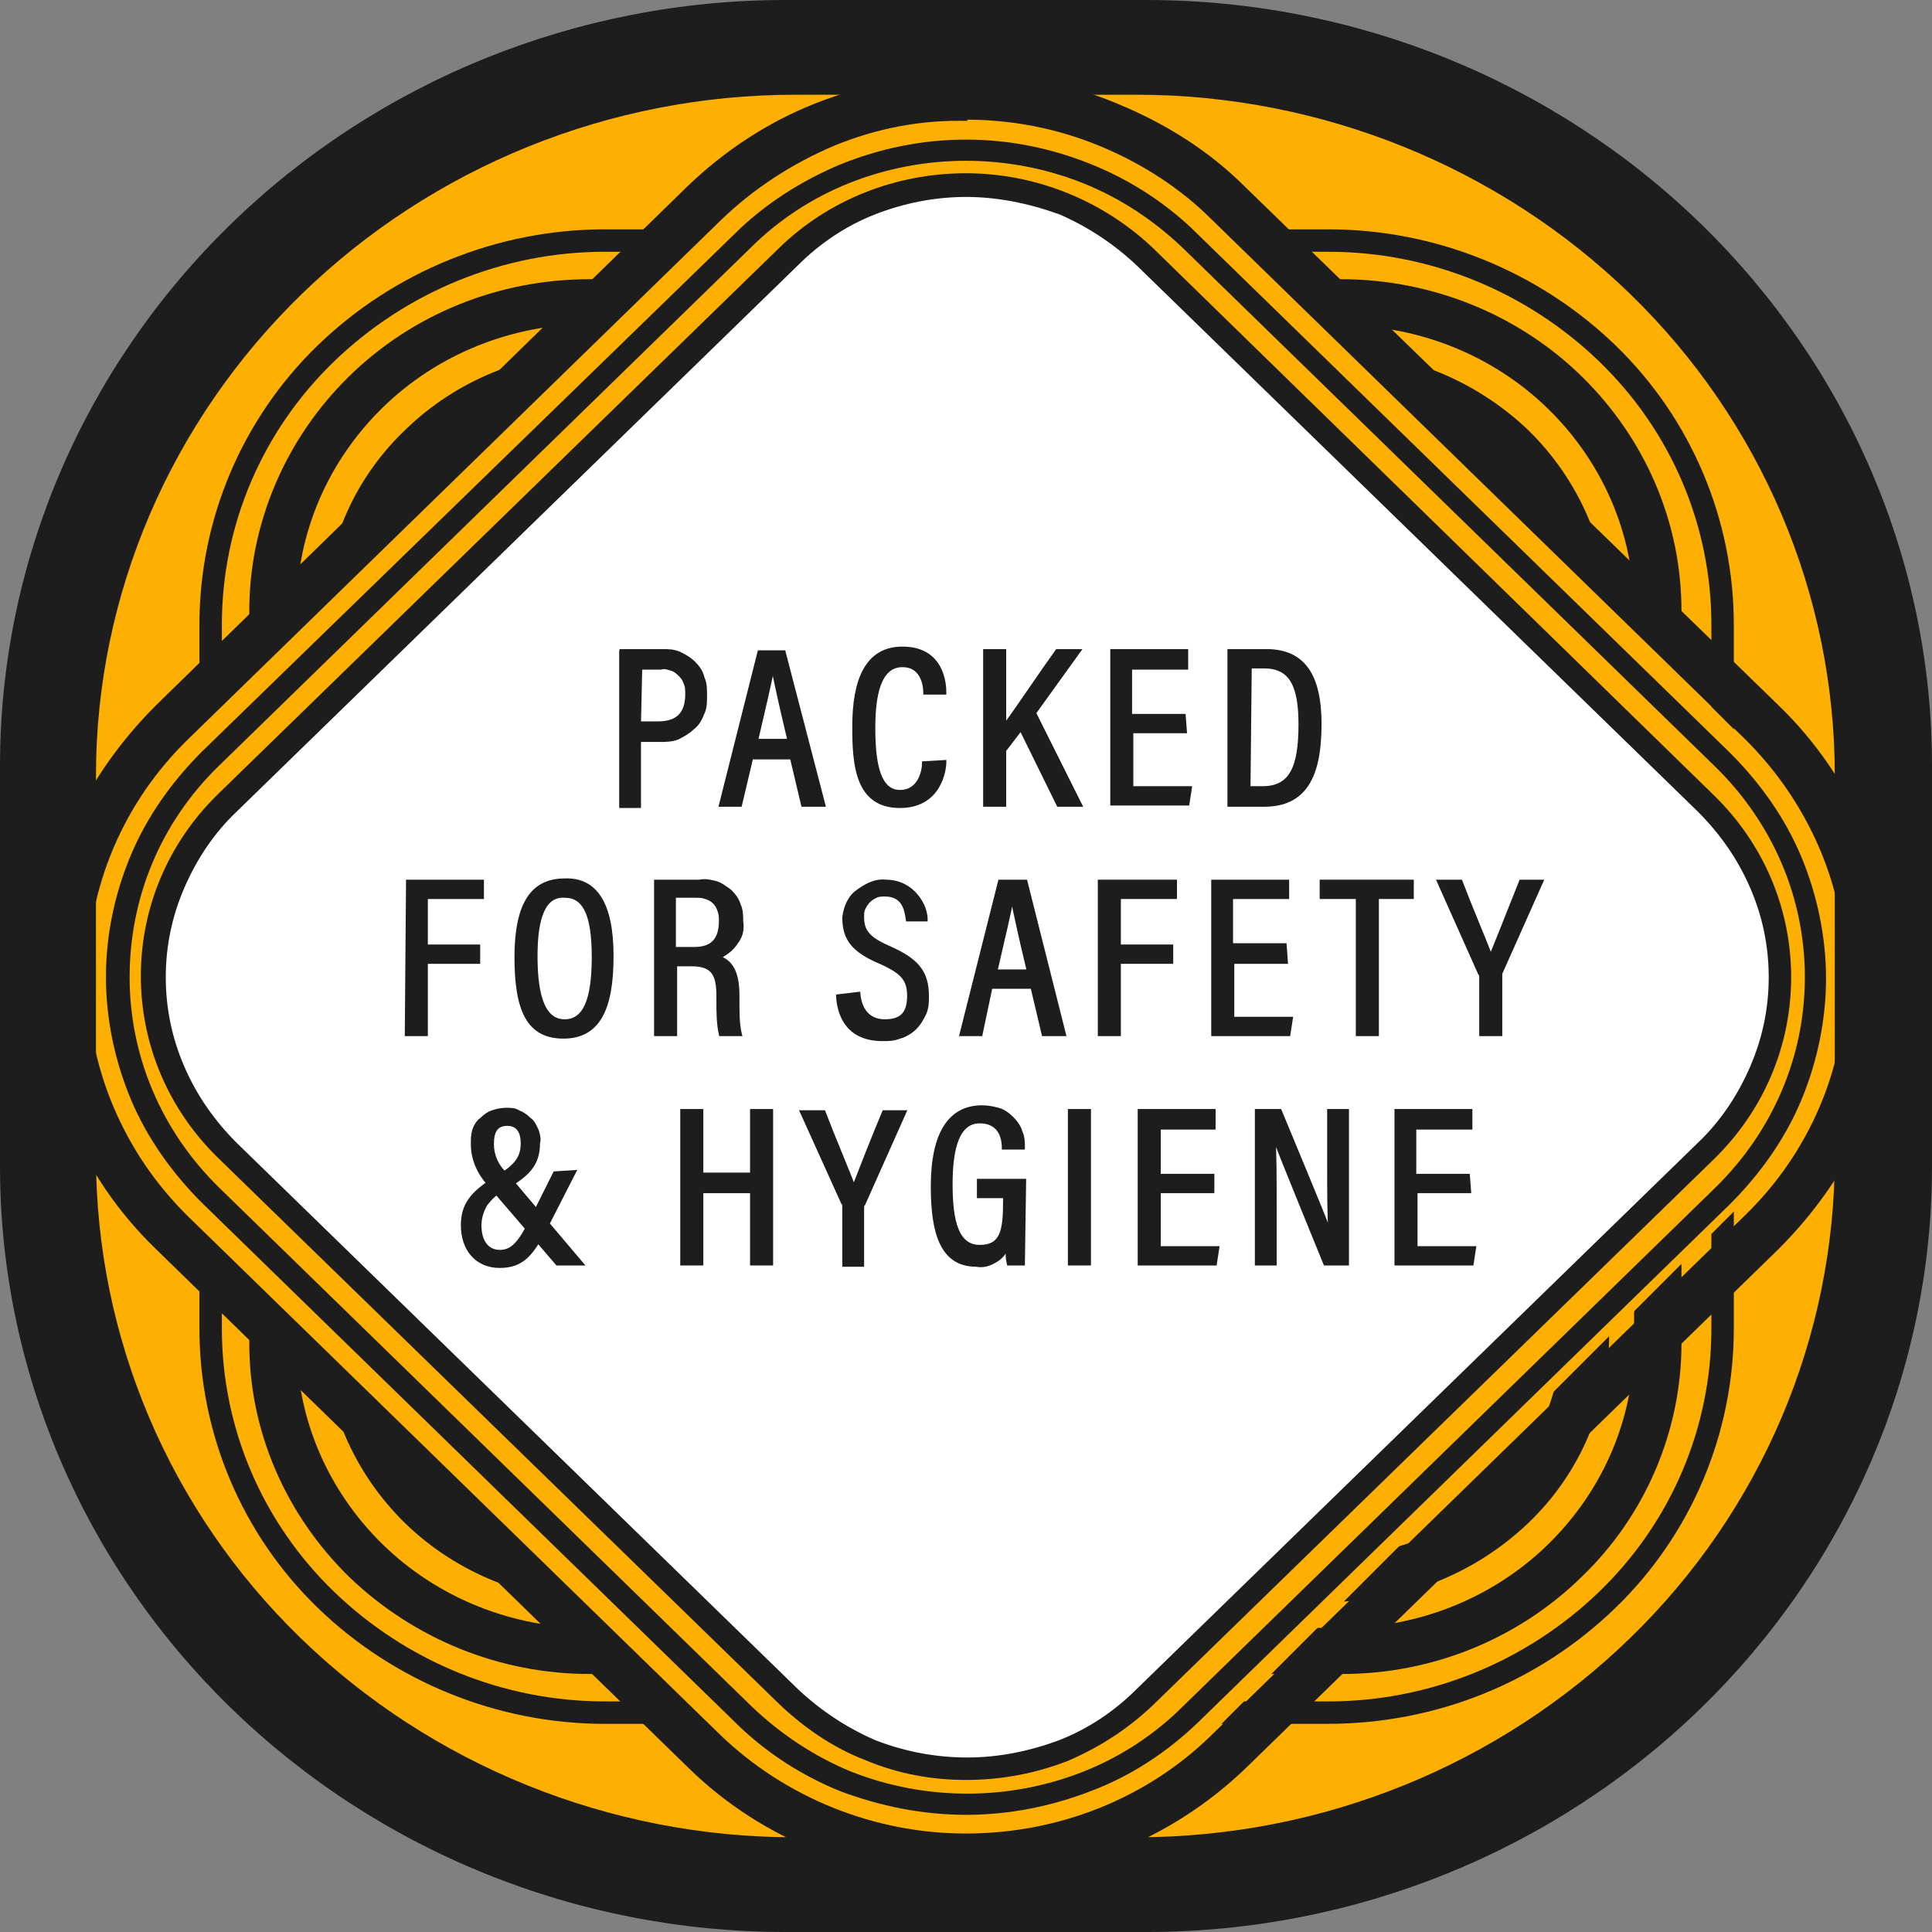 <svg width="155" height="155" viewBox="0 0 155 155" fill="none" xmlns="http://www.w3.org/2000/svg">
<rect x="0" y="0" width="155" height="155" fill="#808080" stroke="none"/>
<path d="M77.5 3C118.7 3 152 24.8 152 77.5C152 136.8 118.6 152 77.5 152C22.5 152 3 118.7 3 77.5C3 25.7 36.3 3 77.5 3Z" fill="#FDB001"/>
<path d="M107.7 134.3H47.3C40.1 134.3 33.2 131.5 28 126.5C22.9 121.5 20 114.8 20 107.8V49C20 42 22.9 35.2 28 30.2C33.1 25.2 40 22.4 47.3 22.4H107.6C114.8 22.4 121.8 25.2 126.9 30.2C132 35.2 134.9 41.9 134.9 49V107.8C134.9 114.8 132 121.6 126.9 126.5C121.8 131.5 114.9 134.3 107.7 134.3ZM47.3 26C41.1 26 35.1 28.4 30.7 32.7C26.3 37 23.8 42.8 23.8 48.9V107.7C23.8 113.8 26.3 119.6 30.7 123.9C35.1 128.2 41.1 130.6 47.3 130.6H107.6C113.8 130.6 119.8 128.2 124.2 123.9C128.6 119.6 131.1 113.8 131.1 107.7V49C131.1 42.9 128.6 37.1 124.2 32.8C119.8 28.5 113.8 26.1 107.6 26.1L47.3 26Z" fill="#1D1D1D"/>
<path d="M106.5 138.3H48.5C39.9 138.3 31.6 134.9 25.5 129C19.4 123.1 16 115 16 106.6V50.1C16 41.7 19.4 33.6 25.5 27.7C31.6 21.8 39.9 18.4 48.5 18.4H106.6C115.2 18.4 123.5 21.8 129.6 27.7C135.7 33.6 139.1 41.7 139.1 50.1V106.6C139.1 115 135.7 123.1 129.6 129C123.4 135 115.2 138.3 106.5 138.3ZM48.5 20.2C40.4 20.2 32.6 23.4 26.8 29C21 34.6 17.8 42.2 17.8 50.1V106.6C17.8 114.5 21 122.1 26.8 127.7C32.6 133.3 40.4 136.5 48.5 136.5H106.6C114.7 136.5 122.5 133.3 128.3 127.7C134.1 122.1 137.3 114.5 137.3 106.6V50.1C137.3 42.2 134.1 34.6 128.3 29C122.5 23.4 114.7 20.2 106.6 20.2H48.5Z" fill="#1D1D1D"/>
<path d="M106.9 128.5H48.1C42.3 128.5 36.6 126.2 32.5 122.2C28.4 118.2 26 112.7 26 107V49.7C26 44 28.3 38.5 32.5 34.5C36.6 30.5 42.2 28.2 48.1 28.2H107C112.8 28.2 118.4 30.5 122.6 34.5C126.7 38.5 129.1 44 129.1 49.7V107C129.1 112.7 126.8 118.2 122.6 122.2C118.4 126.2 112.8 128.5 106.9 128.5ZM48.1 31.8C43.2 31.8 38.6 33.7 35.1 37C31.7 40.3 29.7 44.9 29.7 49.6V107C29.7 111.7 31.6 116.3 35.1 119.6C38.5 122.9 43.2 124.8 48.1 124.8H107C111.9 124.8 116.5 122.9 119.9 119.6C123.3 116.3 125.3 111.7 125.3 107V49.7C125.3 45 123.4 40.4 119.9 37.1C116.5 33.8 111.8 31.9 107 31.9H48.1V31.8Z" fill="#1D1D1D"/>
<path d="M14.5 58.4L57.3 15.6C68 4.8 85.5 4.8 96.2 15.6L139 58.4C149.7 69.1 149.7 86.6 139 97.3L96.2 140.1C85.5 150.8 68 150.8 57.3 140.1L14.5 97.3C3.8 86.5 3.8 69.1 14.5 58.4Z" fill="#FDB001"/>
<path d="M77.5 141.2C74 141.2 70.5 140.5 67.3 139.2C64.1 137.9 62.3 135 59.8 132.6L21.5 95.5C16.5 90.6 12.5 85.1 12.5 78.2C12.5 71.3 16.2 66.2 21.2 61.3L59.5 24.2C64.5 19.4 70.4 15.2 77.5 15.2C84.6 15.2 90.2 19.1 95.2 24L133.5 61.1C138.5 66 142.5 71.4 142.5 78.2C142.5 85.1 138.5 90.6 133.5 95.5L95.4 132.2C92.9 134.6 90.9 137.9 87.6 139.2C84.5 140.5 81 141.2 77.5 141.2Z" fill="white"/>
<path d="M77.5 6V9.6C81.2 9.6 84.8 10.3 88.2 11.7C91.6 13.1 94.7 15.1 97.2 17.6L139.9 59.2C145.1 64.3 148.1 71.2 148.1 78.4C148.1 85.6 145.2 92.5 139.9 97.6L97.2 139.2C92 144.3 84.9 147.1 77.5 147.1C70.1 147.1 63 144.2 57.8 139.2L15.1 97.6C9.9 92.5 7 85.6 7 78.4C7 71.2 9.9 64.3 15.2 59.2L57.9 17.6C60.5 15.1 63.6 13.1 66.9 11.7C70.3 10.3 73.9 9.6 77.6 9.7V6H77.5ZM77.5 6C73.3 6 69.2 6.8 65.4 8.3C61.6 9.8 58.1 12.1 55.1 15L12.5 56.6C9.6 59.5 7.2 62.9 5.6 66.6C4 70.3 3.2 74.3 3.2 78.4C3.2 82.4 4 86.5 5.6 90.2C7.2 93.9 9.5 97.3 12.5 100.2L55.2 141.8C61.1 147.6 69.2 150.8 77.6 150.8C86 150.8 94 147.6 100 141.8L142.7 100.2C145.6 97.3 148 93.9 149.6 90.2C151.2 86.5 152 82.5 152 78.4C152 74.4 151.2 70.3 149.6 66.6C148 62.9 145.7 59.5 142.7 56.6L99.9 15C97 12.1 93.5 9.9 89.6 8.3C85.8 6.7 81.7 6 77.5 6Z" fill="#1D1D1D"/>
<path d="M77.5 145.6C74 145.6 70.6 144.9 67.4 143.7C64.2 142.4 61.3 140.5 58.9 138.1L16.2 96.5C13.8 94.1 11.8 91.3 10.5 88.2C9.2 85.1 8.5 81.7 8.5 78.4C8.5 75 9.2 71.7 10.5 68.6C11.8 65.5 13.8 62.7 16.2 60.3L58.9 18.8C61.3 16.4 64.3 14.5 67.4 13.2C70.6 11.9 74 11.2 77.5 11.2C81 11.2 84.4 11.9 87.6 13.2C90.8 14.5 93.7 16.4 96.1 18.8L138.8 60.4C141.2 62.8 143.2 65.6 144.5 68.7C145.8 71.8 146.5 75.2 146.5 78.5C146.5 81.8 145.8 85.2 144.5 88.3C143.2 91.4 141.2 94.2 138.8 96.6L96.1 138.2C93.6 140.6 90.7 142.5 87.5 143.7C84.4 144.9 81 145.6 77.5 145.6ZM77.5 12.9C74.3 12.9 71.1 13.5 68.1 14.7C65.1 15.9 62.4 17.7 60.2 19.9L17.5 61.5C12.9 66 10.4 72 10.4 78.4C10.4 84.8 13 90.8 17.6 95.3L60.3 136.9C62.6 139.1 65.3 140.9 68.2 142.1C71.2 143.3 74.4 143.9 77.6 143.9C80.8 143.9 84 143.3 87 142.1C90 140.9 92.7 139.1 94.9 136.9L137.6 95.3C142.2 90.8 144.8 84.8 144.8 78.4C144.8 72 142.2 66 137.6 61.5L94.9 19.9C92.6 17.7 89.9 15.9 86.9 14.7C83.9 13.5 80.7 12.9 77.5 12.9Z" fill="#1D1D1D"/>
<path d="M77.5 142.8C74.7 142.8 72 142.3 69.4 141.2C66.8 140.2 64.5 138.6 62.5 136.7L17.5 92.9C13.5 89 11.3 83.8 11.3 78.3C11.3 72.8 13.5 67.6 17.5 63.7L62.5 19.9C66.5 16 71.9 13.9 77.5 13.9C83.1 13.9 88.5 16.1 92.5 19.9L137.5 63.8C141.5 67.7 143.7 72.9 143.7 78.4C143.7 83.9 141.5 89.1 137.5 93L92.5 136.8C90.5 138.7 88.2 140.2 85.6 141.3C83 142.3 80.3 142.8 77.5 142.8ZM77.5 15.8C75 15.8 72.5 16.3 70.2 17.2C67.9 18.1 65.8 19.5 64 21.3L19 65.1C17.2 66.8 15.8 68.9 14.8 71.2C13.8 73.5 13.3 75.9 13.3 78.4C13.3 80.9 13.8 83.3 14.8 85.6C15.8 87.9 17.2 89.9 19 91.7L64 135.5C65.8 137.2 67.9 138.6 70.2 139.6C72.5 140.5 75 141 77.6 141C80.1 141 82.6 140.5 85 139.6C87.3 138.7 89.4 137.3 91.2 135.5L136.2 91.7C138 90 139.4 87.9 140.4 85.6C141.4 83.3 141.9 80.9 141.9 78.4C141.9 75.9 141.4 73.5 140.4 71.2C139.4 68.9 138 66.9 136.2 65.1L91.2 21.3C89.4 19.6 87.3 18.2 85 17.2C82.5 16.3 80 15.8 77.5 15.8Z" fill="#1D1D1D"/>
<path d="M92 155H63C46.3 155 30.3 148.5 18.5 137C6.7 125.5 0 109.9 0 93.6V61.4C0 45.1 6.7 29.5 18.5 18C30.3 6.5 46.3 0 63 0H92C108.7 0 124.7 6.5 136.5 18C148.3 29.5 155 45.1 155 61.4V93.6C155 109.9 148.3 125.5 136.5 137C124.7 148.5 108.7 155 92 155ZM63.8 7.6C48.9 7.6 34.7 13.4 24.2 23.6C13.7 33.8 7.7 47.7 7.7 62.2V92.8C7.7 107.3 13.6 121.2 24.1 131.4C34.6 141.6 48.9 147.4 63.7 147.4H91.2C106.1 147.4 120.3 141.6 130.8 131.4C141.3 121.2 147.2 107.3 147.2 92.8V62.2C147.2 47.7 141.3 33.8 130.8 23.6C120.3 13.4 106 7.6 91.2 7.6H63.8Z" fill="#1D1D1D"/>
<path d="M49.7 52.2H53.1C53.6 52.2 54 52.2 54.5 52.4C54.9 52.6 55.3 52.8 55.7 53.2C56 53.5 56.3 53.9 56.4 54.4C56.6 54.8 56.6 55.3 56.6 55.8C56.6 56.3 56.6 56.8 56.4 57.2C56.2 57.7 56 58.1 55.6 58.4C55.3 58.7 54.8 59 54.4 59.2C53.9 59.4 53.4 59.4 52.9 59.4H51.3V64.7H49.8V52.2H49.7ZM51.3 58H52.8C54.3 58 55.1 57.3 55.1 55.7C55.1 55.4 55.1 55.1 55 54.9C54.9 54.6 54.8 54.4 54.6 54.2C54.4 54 54.2 53.8 53.9 53.7C53.6 53.6 53.3 53.5 53 53.6H51.4L51.3 58Z" fill="#1D1D1D" stroke="#1D1D1D" stroke-width="0.25" stroke-miterlimit="10"/>
<path d="M60.3 60.8L59.4 64.6H57.8L60.9 52.3H62.9L66.1 64.6H64.4L63.5 60.8H60.3ZM63.3 59.4C62.6 56.5 62.2 54.6 62 53.6C61.8 54.7 61.3 56.8 60.7 59.4H63.3Z" fill="#1D1D1D" stroke="#1D1D1D" stroke-width="0.25" stroke-miterlimit="10"/>
<path d="M75.8 61.1C75.8 61.8 75.4 64.7 72.2 64.7C68.7 64.7 68.5 61.3 68.5 58.3C68.5 54.6 69.5 52 72.4 52C75.6 52 75.8 54.8 75.8 55.6H74.2C74.2 55.2 74.1 53.4 72.4 53.4C70.5 53.4 70.1 55.9 70.1 58.4C70.1 60.9 70.4 63.5 72.2 63.5C73.8 63.5 74.1 61.8 74.1 61.2L75.8 61.1Z" fill="#1D1D1D" stroke="#1D1D1D" stroke-width="0.25" stroke-miterlimit="10"/>
<path d="M79 52.2H80.6V58.2C81.5 57 83.5 54 84.8 52.2H86.6L83 57.2L86.7 64.6H84.9L81.9 58.5L80.6 60.2V64.6H79V52.2Z" fill="#1D1D1D" stroke="#1D1D1D" stroke-width="0.25" stroke-miterlimit="10"/>
<path d="M95.1 58.7H90.8V63.2H95.5L95.3 64.5H89.2V52.2H95.2V53.6H90.7V57.4H95L95.1 58.7Z" fill="#1D1D1D" stroke="#1D1D1D" stroke-width="0.25" stroke-miterlimit="10"/>
<path d="M98.6 52.2H101.6C104.6 52.2 105.9 54.2 105.9 58.1C105.9 62.3 104.7 64.6 101.4 64.6H98.6V52.2ZM100.2 63.2H101.3C103.6 63.2 104.3 61.5 104.3 58.1C104.3 54.9 103.5 53.5 101.4 53.5H100.3L100.2 63.2Z" fill="#1D1D1D" stroke="#1D1D1D" stroke-width="0.25" stroke-miterlimit="10"/>
<path d="M32.7 70.7H38.7V72H34.2V75.9H38.4V77.2H34.2V83H32.6L32.7 70.7Z" fill="#1D1D1D" stroke="#1D1D1D" stroke-width="0.25" stroke-miterlimit="10"/>
<path d="M49.1 76.7C49.1 81 48 83.2 45.2 83.2C42.4 83.2 41.4 81.1 41.4 76.8C41.4 72.5 42.7 70.6 45.3 70.6C47.8 70.5 49.1 72.5 49.1 76.7ZM43 76.7C43 80.1 43.7 81.9 45.3 81.9C46.9 81.9 47.6 80.2 47.6 76.8C47.6 73.4 46.9 71.9 45.3 71.9C43.7 71.8 43 73.5 43 76.7Z" fill="#1D1D1D" stroke="#1D1D1D" stroke-width="0.25" stroke-miterlimit="10"/>
<path d="M54.2 77.4V83H52.6V70.7H56.1C56.6 70.6 57 70.7 57.4 70.8C57.8 70.9 58.2 71.2 58.6 71.5C58.9 71.8 59.2 72.2 59.3 72.6C59.5 73 59.5 73.5 59.5 73.9C59.6 74.5 59.5 75.1 59.1 75.6C58.8 76.1 58.3 76.5 57.7 76.8C58.8 77.2 59.2 78.2 59.2 79.9V80.4C59.2 81.3 59.2 82.2 59.4 83H57.8C57.6 82.1 57.6 81.2 57.6 80.3V79.9C57.6 78.2 57.2 77.4 55.5 77.4H54.2ZM54.2 76.1H55.7C57.2 76.1 57.8 75.3 57.8 73.9C57.8 73.6 57.8 73.4 57.7 73.1C57.6 72.8 57.5 72.6 57.3 72.4C57.1 72.2 56.9 72.1 56.6 72C56.3 71.9 56.1 71.9 55.8 71.9H54.1V76.1H54.2Z" fill="#1D1D1D" stroke="#1D1D1D" stroke-width="0.25" stroke-miterlimit="10"/>
<path d="M68.9 79.7C69 80.9 69.6 81.9 71 81.9C72.4 81.9 72.9 81.2 72.9 79.9C72.9 78.6 72.4 78 70.6 77.2C68.5 76.3 67.7 75.4 67.7 73.6C67.8 72.8 68.1 72 68.8 71.5C69.5 71 70.2 70.6 71.1 70.7C71.9 70.7 72.7 71 73.3 71.6C73.9 72.2 74.3 73 74.3 73.8H72.8C72.7 73.2 72.6 71.8 71 71.8C70.8 71.8 70.5 71.8 70.3 71.9C70.1 72 69.9 72.1 69.7 72.3C69.5 72.5 69.4 72.7 69.3 72.9C69.2 73.1 69.2 73.3 69.2 73.6C69.2 74.7 69.7 75.3 71.3 76C73.6 77 74.4 78 74.4 79.9C74.4 80.4 74.4 80.8 74.2 81.3C74 81.7 73.8 82.1 73.4 82.5C73.1 82.8 72.6 83.1 72.2 83.2C71.7 83.4 71.3 83.4 70.8 83.4C68.2 83.4 67.3 81.7 67.2 79.9L68.9 79.7Z" fill="#1D1D1D" stroke="#1D1D1D" stroke-width="0.25" stroke-miterlimit="10"/>
<path d="M79.5 79.2L78.7 83H77.1L80.2 70.7H82.3L85.4 83H83.7L82.8 79.2H79.5ZM82.5 77.9C81.8 75 81.4 73.1 81.2 72.1C81 73.2 80.5 75.3 79.9 77.9H82.5Z" fill="#1D1D1D" stroke="#1D1D1D" stroke-width="0.25" stroke-miterlimit="10"/>
<path d="M88.2 70.7H94.3V72H89.8V75.9H94V77.2H89.8V83H88.2V70.7Z" fill="#1D1D1D" stroke="#1D1D1D" stroke-width="0.25" stroke-miterlimit="10"/>
<path d="M103.2 77.2H98.9V81.7H103.6L103.4 83H97.3V70.7H103.3V72H98.8V75.8H103.1L103.2 77.2Z" fill="#1D1D1D" stroke="#1D1D1D" stroke-width="0.25" stroke-miterlimit="10"/>
<path d="M108.8 72H106V70.7H113.3V72H110.5V83H108.9V72H108.8Z" fill="#1D1D1D" stroke="#1D1D1D" stroke-width="0.25" stroke-miterlimit="10"/>
<path d="M118.8 83V78.4C118.8 78.3 118.8 78.2 118.7 78.1L115.4 70.7H117.2C118 72.8 119.2 75.6 119.6 76.7C120.1 75.5 121.2 72.7 122 70.7H123.7L120.4 78.1C120.4 78.2 120.4 78.3 120.4 78.4V83H118.8Z" fill="#1D1D1D" stroke="#1D1D1D" stroke-width="0.25" stroke-miterlimit="10"/>
<path d="M46.1 94L43.7 98.7C42.7 100.5 42 101.6 40.1 101.6C38.2 101.6 37.1 100.2 37.1 98.3C37.1 96.7 37.8 95.7 39.8 94.5C41.5 93.5 41.9 92.8 41.9 91.7C41.9 90.9 41.6 90.2 40.7 90.2C39.8 90.2 39.5 90.8 39.5 91.8C39.5 92.7 39.9 93.6 40.6 94.2L46.7 101.4H44.7L39.2 95C38.4 94.1 37.9 93 37.9 91.8C37.9 91.4 37.9 91.1 38 90.7C38.1 90.4 38.3 90 38.6 89.8C38.9 89.5 39.2 89.3 39.5 89.2C39.8 89.1 40.2 89 40.6 89C41 89 41.3 89 41.6 89.2C41.9 89.3 42.2 89.5 42.5 89.8C42.8 90 42.9 90.3 43.1 90.7C43.2 91 43.3 91.4 43.2 91.7C43.2 93.5 42.3 94.3 40.4 95.4C39.8 95.7 39.4 96.1 39 96.6C38.7 97.1 38.5 97.7 38.5 98.3C38.5 99.6 39.1 100.4 40.1 100.4C41.1 100.4 41.7 99.7 42.6 97.9L44.5 94.1L46.1 94Z" fill="#1D1D1D" stroke="#1D1D1D" stroke-width="0.25" stroke-miterlimit="10"/>
<path d="M54.7 89.1H56.3V94.2H60.3V89.1H61.9V101.4H60.3V95.6H56.3V101.4H54.7V89.1Z" fill="#1D1D1D" stroke="#1D1D1D" stroke-width="0.25" stroke-miterlimit="10"/>
<path d="M67.7 101.4V96.8C67.7 96.7 67.7 96.6 67.6 96.5L64.3 89.2H66.1C66.9 91.3 68.1 94.1 68.5 95.2C69 93.9 70.1 91.1 70.9 89.2H72.6L69.3 96.6C69.2 96.7 69.2 96.8 69.2 96.9V101.5H67.7V101.4Z" fill="#1D1D1D" stroke="#1D1D1D" stroke-width="0.25" stroke-miterlimit="10"/>
<path d="M82.1 101.4H80.9C80.8 101 80.8 100.6 80.8 100.1C80.6 100.6 80.2 101 79.8 101.2C79.3 101.5 78.8 101.6 78.3 101.5C75.5 101.5 74.8 98.8 74.8 95.2C74.8 90.9 76.2 88.8 78.8 88.8C79.3 88.8 79.7 88.9 80.1 89C80.5 89.1 80.9 89.4 81.2 89.7C81.5 90 81.8 90.4 81.9 90.8C82.1 91.2 82.1 91.7 82.1 92.1H80.5C80.5 91.6 80.4 90 78.6 90C76.9 90 76.3 92 76.3 95C76.3 98 76.8 100 78.6 100C80.4 100 80.6 98.7 80.6 96.3V96H78.5V94.7H82.2L82.1 101.4Z" fill="#1D1D1D" stroke="#1D1D1D" stroke-width="0.25" stroke-miterlimit="10"/>
<path d="M87.4 89.1V101.4H85.8V89.1H87.4Z" fill="#1D1D1D" stroke="#1D1D1D" stroke-width="0.25" stroke-miterlimit="10"/>
<path d="M97.3 95.6H93V100.1H97.7L97.5 101.4H91.4V89.1H97.4V90.5H93V94.3H97.3V95.6Z" fill="#1D1D1D" stroke="#1D1D1D" stroke-width="0.25" stroke-miterlimit="10"/>
<path d="M100.8 101.4V89.1H102.7C106.1 97.3 106.6 98.5 106.7 99C106.6 97.4 106.6 95.5 106.6 93.5V89.1H108.1V101.4H106.3C102.8 92.8 102.3 91.6 102.2 91.1C102.3 92.6 102.3 94.6 102.3 96.8V101.4H100.8Z" fill="#1D1D1D" stroke="#1D1D1D" stroke-width="0.25" stroke-miterlimit="10"/>
<path d="M117.9 95.6H113.6V100.1H118.3L118.1 101.4H112V89.1H118V90.5H113.5V94.3H117.8L117.9 95.6Z" fill="#1D1D1D" stroke="#1D1D1D" stroke-width="0.25" stroke-miterlimit="10"/>
</svg>
